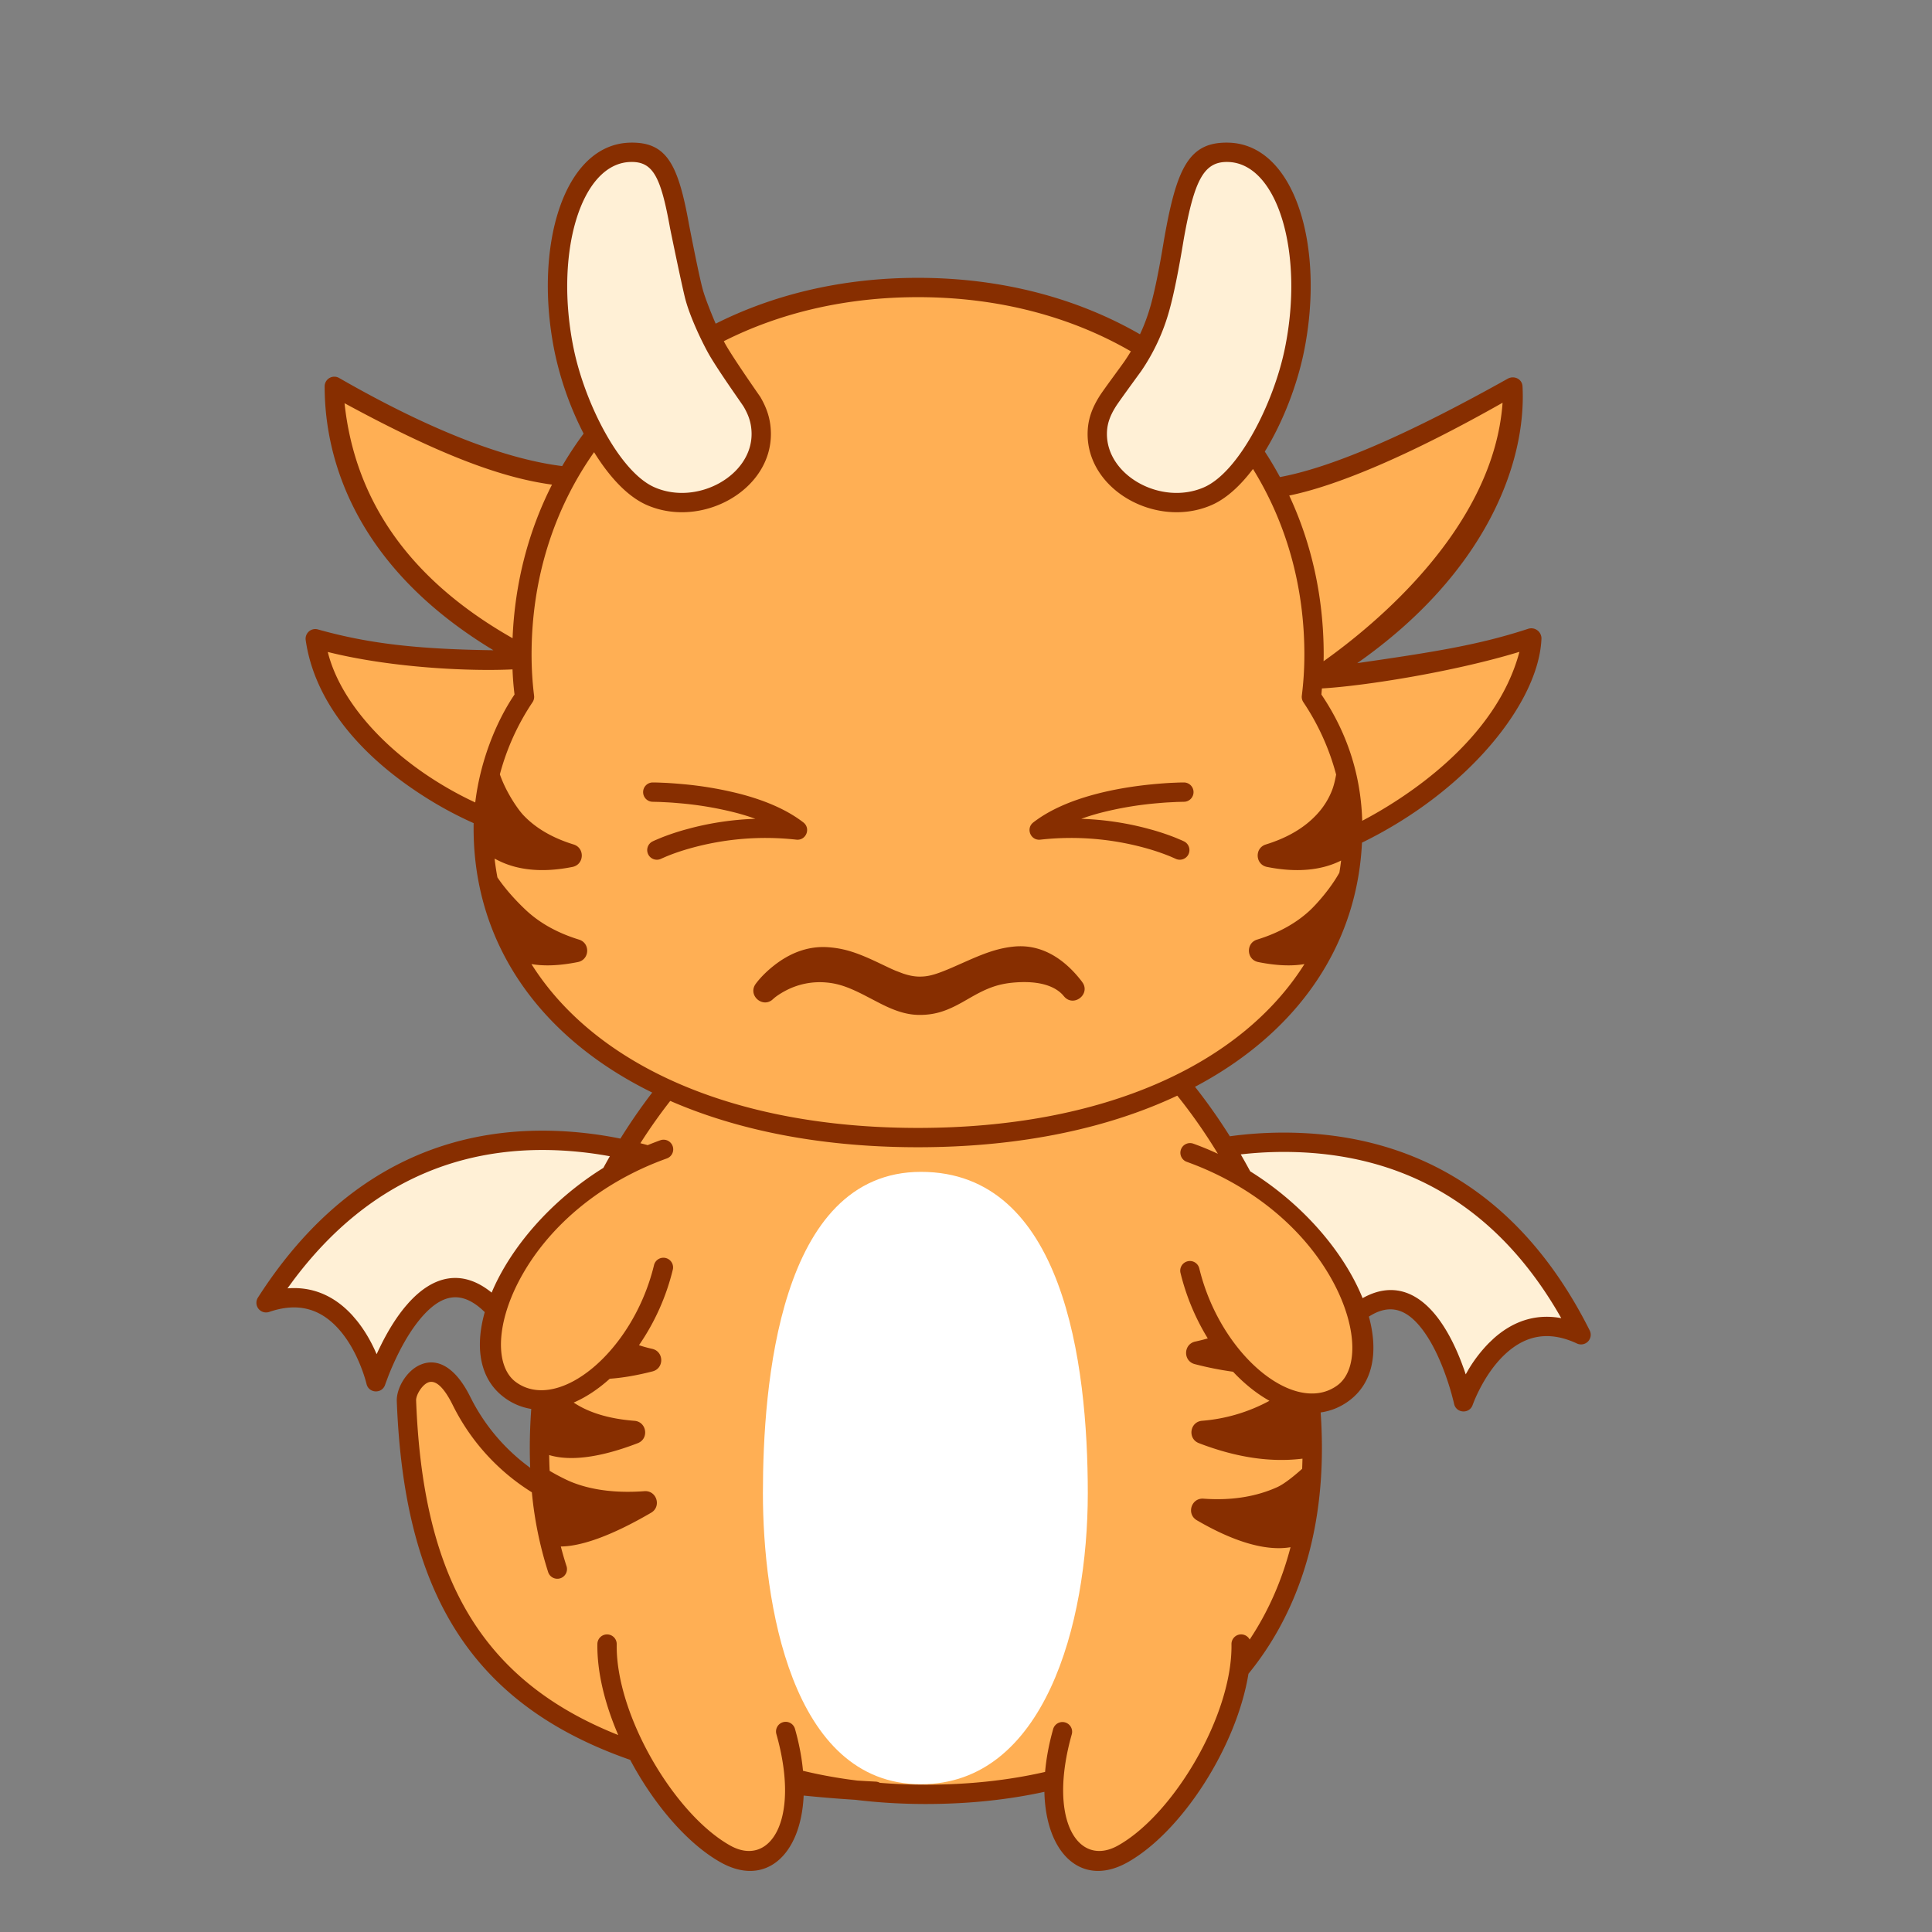 <svg data-id="146-e12ee17c7aea18c-sticker" xmlns="http://www.w3.org/2000/svg" viewBox="0 0 100 100"><rect x="0" y="0" width="100" height="100" fill="#808080" stroke="none"/><g fill="none" fill-rule="evenodd"><path fill="#fff0d6" d="M35.741 60.679s-13.397-6.31-21.855 6.904c4.395-1.512 5.69 4.084 5.69 4.084s2.849-8.627 6.863-2.899c.253-6.083 9.302-8.09 9.302-8.09zM60.86 60.156s13.981-4.884 21.022 9.137c-4.215-1.96-6.083 3.472-6.083 3.472s-1.938-8.877-6.526-3.596c.38-6.078-8.412-9.013-8.412-9.013z"/><g fill="#ffaf54"><path d="M45.375 92.841c-19.654-.996-23.826-8.815-24.26-20.21-.031-.822 1.415-2.875 2.847 0 2.292 4.605 7.107 6.392 11.983 6.392z"/><path d="M40.01 91.848C42.459 92.62 45.16 93 48 93c11.046 0 20-5.754 20-17.905S59.046 49 48 49 28 62.945 28 75.095c0 2.32.326 4.406.931 6.264z"/><path d="M55.104 89.784c-1.518 5.379.956 7.542 3.122 6.33 2.818-1.578 6.197-6.78 6.131-10.868-.943-2.588-9.253 4.538-9.253 4.538zM40.737 89.787c1.518 5.38-.956 7.542-3.121 6.33-2.82-1.578-6.197-6.779-6.132-10.867.943-2.589 9.253 4.537 9.253 4.537zM68.192 43.796c.312.902 10.107-3.952 11.062-10.63-5.66 1.584-11.064 2-11.064 2s10.079-5.292 10.078-15.058C68.189 25.9 64.03 25.724 64.03 25.724zM27.373 42.798c-.312.902-10.107-2.951-11.063-9.63 5.661 1.584 11.064 1.001 11.064 1.001s-10.078-4.292-10.077-14.058c10.078 5.791 14.237 4.615 14.237 4.615z"/><path d="M47.5 15C59.822 15 68 23.507 68 34c0 .74-.046 1.47-.135 2.189C69.235 38.255 70 40.564 70 43c0 8.837-8.074 16-22.5 16S25 51.837 25 43c0-2.436.766-4.745 2.135-6.811A17.766 17.766 0 0 1 27 34c0-10.493 8.178-19 20.5-19z"/></g><path fill="#fff0d6" d="M66.986 18.306c.984-4.764-.187-10.226-3.444-10.281-2.77-.047-2.478 4.374-3.502 8.04-1.023 3.664-3.213 4.433-3.248 6.495-.045 2.65 3.268 4.34 5.721 3.267 2.454-1.071 4.102-5.728 4.473-7.521zM29.191 18.293c-.984-4.764.187-10.226 3.444-10.281 2.77-.047 2.116 4.149 3.502 8.04 1.386 3.89 3.213 4.433 3.248 6.495.045 2.65-3.268 4.34-5.721 3.267-2.454-1.071-4.102-5.728-4.473-7.521z"/><path fill="#ffaf54" d="M34.356 65.731c-1.15 4.732-5.344 8.251-7.94 6.337-2.598-1.914 0-9.595 7.94-12.447 2.717-1.38 1.149 1.378 0 6.11zM61.597 65.722c1.149 4.732 5.344 8.251 7.94 6.337 2.597-1.915 0-9.595-7.94-12.447-2.717-1.38-1.15 1.378 0 6.11z"/><path fill="#872e00" fill-rule="nonzero" d="m63.657 58.814.067-.01a20.557 20.557 0 0 1 2.601-.18c6.592-.037 12.305 2.962 15.957 10.238a.5.5 0 0 1-.658.678c-1.432-.667-2.612-.435-3.64.48-.577.514-1.06 1.207-1.44 1.968a7.837 7.837 0 0 0-.25.55l-.07.181c-.164.478-.853.438-.96-.056a5.687 5.687 0 0 0-.036-.15l-.094-.357a14.37 14.37 0 0 0-.406-1.237c-.27-.71-.582-1.345-.931-1.86-.858-1.265-1.783-1.658-2.944-.912.498 1.818.223 3.434-1.032 4.359-.455.336-.95.53-1.464.601.043.62.065 1.242.065 1.863 0 4.743-1.362 8.672-3.802 11.664-.613 3.777-3.456 8.191-6.263 9.763-2.346 1.313-4.227-.42-4.299-3.652-1.902.416-3.956.63-6.136.63-1.25 0-2.468-.073-3.648-.217a67.625 67.625 0 0 1-2.677-.22c-.14 3.107-1.992 4.746-4.292 3.459-1.724-.965-3.461-3.003-4.687-5.307-8.397-2.93-11.71-8.864-12.08-18.565-.025-.66.485-1.535 1.158-1.857.935-.447 1.89.118 2.636 1.615l.144.28a10.082 10.082 0 0 0 2.967 3.409c-.014-.33-.021-.664-.021-1.002 0-.681.026-1.363.076-2.043a3.163 3.163 0 0 1-1.393-.59c-1.27-.936-1.536-2.579-1.014-4.421-1.2-1.181-2.247-.947-3.323.329-.4.475-.777 1.075-1.12 1.753-.202.4-.38.803-.533 1.187l-.16.427a4.271 4.271 0 0 0-.022.064c-.159.48-.848.448-.962-.045l-.05-.187a7.837 7.837 0 0 0-.191-.573c-.299-.797-.706-1.536-1.227-2.109-.926-1.017-2.075-1.37-3.569-.857a.5.5 0 0 1-.583-.743c4.391-6.854 10.387-9.24 16.939-8.514.625.07 1.233.166 1.822.286a29.2 29.2 0 0 1 1.958-2.781l.914.462a28.015 28.015 0 0 0-1.838 2.558c.128.031.253.065.377.1a15.4 15.4 0 0 1 .646-.25.5.5 0 1 1 .338.941c-3.524 1.266-6.224 3.622-7.644 6.334-1.213 2.317-1.218 4.457-.165 5.234 2.182 1.608 6.06-1.541 7.154-6.05a.5.5 0 1 1 .972.237 11.805 11.805 0 0 1-1.75 3.908c.216.073.444.136.683.189.615.138.629 1.01.018 1.167-.825.211-1.562.335-2.214.38-.595.537-1.227.957-1.866 1.233l-.097-.066c.748.533 1.807.9 3.242 1.011.637.05.766.929.169 1.158-2.067.795-3.569.922-4.584.614l-.003-.343c0 .392.01.779.028 1.16.373.224.866.473 1.141.583.971.39 2.218.584 3.763.47.635-.048.897.796.347 1.116-2.142 1.25-3.669 1.739-4.673 1.747.09.35.19.695.3 1.033a.5.5 0 0 1-.95.31 19.436 19.436 0 0 1-.849-4.148 11.129 11.129 0 0 1-4.093-4.512l-.092-.18c-.49-.915-.892-1.134-1.216-.979-.309.148-.601.65-.59.917.338 8.9 3.174 14.424 10.462 17.318-.69-1.6-1.102-3.255-1.079-4.716a.5.5 0 0 1 1 .016c-.059 3.654 2.989 8.805 5.873 10.419 2.048 1.147 3.655-1.29 2.395-5.755a.5.5 0 1 1 .962-.272c.215.761.35 1.484.412 2.159.904.218 1.842.387 2.809.506.313.02.63.038.95.054a.498.498 0 0 1 .218.062c.778.065 1.573.097 2.382.097 2.206 0 4.272-.224 6.172-.66.06-.692.196-1.435.417-2.218a.5.5 0 0 1 .963.272c-1.26 4.465.346 6.902 2.395 5.755 2.883-1.614 5.931-6.765 5.872-10.42a.5.5 0 0 1 .942-.242c.938-1.41 1.652-3.006 2.115-4.779-1.137.197-2.743-.166-4.85-1.395-.55-.321-.289-1.164.346-1.117 1.515.112 2.788-.13 3.823-.6.413-.188 1.005-.697 1.283-.946.006-.173.012-.349.016-.525-1.495.186-3.264.004-5.362-.803-.597-.23-.469-1.109.169-1.158a8.77 8.77 0 0 0 3.484-1.034c-.655-.365-1.294-.876-1.884-1.504a16.882 16.882 0 0 1-1.98-.394c-.612-.157-.596-1.032.021-1.167.226-.05.443-.104.65-.164a11.84 11.84 0 0 1-1.411-3.388.5.5 0 0 1 .972-.236c1.094 4.508 4.971 7.657 7.153 6.05 1.053-.777 1.048-2.917-.165-5.235-1.42-2.712-4.12-5.067-7.643-6.333a.5.5 0 0 1 .338-.941c.438.157.864.333 1.28.527a27.99 27.99 0 0 0-2.44-3.423l.942-.433c.756.923 1.464 1.91 2.117 2.95zm2.674.81c-.724.004-1.43.049-2.11.127.168.29.33.582.49.877 2.808 1.749 4.877 4.246 5.817 6.564 1.516-.853 2.89-.372 3.986 1.147l.11.159c.399.587.743 1.289 1.038 2.066l.124.337.079.235.131-.228a7.267 7.267 0 0 1 1.073-1.397l.25-.238c.985-.877 2.132-1.273 3.409-1.06l.083.015-.213-.367c-3.466-5.856-8.489-8.27-14.267-8.237zm-51.2 6.718-.252.343.085-.006c1.292-.078 2.391.435 3.279 1.41l.224.263c.363.45.668.958.92 1.501l.107.24.104-.225.158-.322c.375-.742.79-1.404 1.248-1.946l.127-.146c1.317-1.472 2.82-1.765 4.316-.549.962-2.287 3.015-4.735 5.783-6.456.11-.202.222-.403.336-.602-.45-.083-.913-.152-1.387-.205-5.742-.636-10.99 1.238-15.049 6.7z"/><path fill="#fff" d="M39.488 77.29c0-5.524.816-16.635 8.182-16.635 7.365 0 8.634 9.838 8.634 16.634s-2.257 15.063-8.634 15.063c-6.766 0-8.182-9.54-8.182-15.063z"/><g fill="#872e00" fill-rule="nonzero"><path d="M32.637 7.383c1.865-.032 2.465 1.1 3.028 4.246.366 1.877.61 3.023.734 3.439.111.377.377 1.066.644 1.686 3.022-1.521 6.569-2.373 10.47-2.373 4.35 0 8.26 1.059 11.492 2.922.22-.467.405-.964.56-1.518.206-.738.43-1.832.669-3.283.657-3.809 1.295-5.154 3.326-5.119 3.48.061 5.049 5.425 3.919 10.883-.35 1.686-1.072 3.577-2.013 5.108.28.427.54.867.784 1.319 2.845-.529 6.878-2.343 11.785-5.089.333-.186.75.01.77.394.21 3.986-1.922 9.674-8.554 14.326 4.056-.585 6.319-.95 8.846-1.777a.525.525 0 0 1 .688.516c-.134 3.265-3.751 7.845-9.289 10.552-.446 9.281-9.353 15.766-22.982 15.766-13.987 0-23-6.829-23-16.5 0-.092 0-.183.003-.275a19.454 19.454 0 0 1-2.694-1.466c-3.277-2.118-5.552-4.885-6-8.009a.5.5 0 0 1 .63-.552c2.579.72 5.026 1.021 9.088 1.078-6.974-4.206-8.737-9.668-8.737-13.66a.5.5 0 0 1 .749-.433c4.967 2.854 8.782 4.218 11.545 4.56.34-.581.71-1.142 1.11-1.68a16.836 16.836 0 0 1-1.49-4.178c-1.13-5.458.439-10.822 3.919-10.883zm14.877 7.998c-3.755 0-7.159.819-10.05 2.279l.059.113c.243.442.854 1.366 1.831 2.772.357.61.535 1.179.547 1.859.052 2.975-3.586 4.973-6.419 3.737-1.002-.437-1.943-1.46-2.733-2.736-2.072 2.94-3.235 6.527-3.235 10.476 0 .715.043 1.425.13 2.127a.5.5 0 0 1-.079.338 12.412 12.412 0 0 0-1.692 3.734c.317.919.927 1.804 1.212 2.107.608.645 1.46 1.17 2.606 1.523.594.184.55 1.04-.06 1.162-1.561.313-2.816.16-3.77-.299a6.914 6.914 0 0 1-.262-.132c.038.328.087.652.147.973.448.662 1.045 1.294 1.503 1.719.684.633 1.579 1.149 2.721 1.501.595.184.551 1.04-.06 1.162-.958.192-1.755.217-2.403.104 3.266 5.184 10.367 8.481 20.007 8.481 9.638 0 16.738-3.296 20.004-8.48-.646.112-1.44.086-2.392-.105-.61-.122-.654-.978-.06-1.162 1.143-.352 2.038-.868 2.722-1.501.34-.316 1.065-1.116 1.537-1.963.035-.208.065-.418.09-.63l-.065.033c-.953.46-2.208.612-3.77.299-.61-.123-.654-.978-.06-1.162 1.147-.354 1.999-.878 2.607-1.523a3.92 3.92 0 0 0 .83-1.31c.092-.247.154-.525.201-.785a12.43 12.43 0 0 0-1.696-3.746.5.5 0 0 1-.08-.338c.088-.702.132-1.412.132-2.127 0-3.568-.95-6.84-2.66-9.607-.652.864-1.378 1.535-2.14 1.867-2.833 1.236-6.47-.762-6.419-3.737.012-.676.214-1.258.613-1.895.209-.334 1.13-1.563 1.326-1.853.105-.156.205-.313.3-.47-3.089-1.789-6.837-2.805-11.02-2.805zm31.131 18.358c-3.405 1.04-8.06 1.772-10.223 1.894l-.027.315c1.412 2.093 2.119 4.404 2.119 6.933l-.008-.396c2.213-1.159 6.925-4.163 8.139-8.746zm-61.679.007c.587 2.367 2.659 4.782 5.4 6.554.741.48 1.508.9 2.233 1.235.247-2.062 1.033-4.109 2.033-5.588a14.834 14.834 0 0 1-.104-1.3c-1.985.101-6.112-.041-9.562-.901zm60.807-12.9c-4.668 2.645-8.487 4.281-11.043 4.803 1.155 2.476 1.784 5.257 1.784 8.232 0 .106-.002.221-.006.344 2.676-1.9 8.804-6.926 9.265-13.38zm-59.94.024c.55 5.129 3.449 9.184 8.698 12.164.117-2.883.83-5.567 2.041-7.95-2.505-.341-5.625-1.434-10.739-4.214zm45.71-12.487c-1.234-.021-1.726.936-2.272 3.996-.269 1.64-.517 2.864-.744 3.676a10.508 10.508 0 0 1-1.464 3.16c-.779 1.067-1.214 1.675-1.307 1.824-.31.494-.453.907-.461 1.382-.038 2.198 2.815 3.765 5.02 2.803 1.812-.79 3.602-4.347 4.184-7.161 1.02-4.929-.356-9.634-2.957-9.68zm-30.889 0c-2.6.046-3.978 4.751-2.957 9.68.582 2.814 2.372 6.37 4.185 7.161 2.204.962 5.058-.605 5.02-2.803-.01-.497-.136-.902-.41-1.371-.081-.138-1.383-1.956-1.845-2.795-.36-.654-.982-1.956-1.207-2.903-.15-.63-.403-1.813-.759-3.547-.478-2.672-.886-3.442-2.027-3.422z"/><path d="M52.455 48.997c-.724.078-1.327.273-2.292.695l-.89.393c-.848.364-1.214.464-1.673.464-.268 0-.546-.053-.867-.162l-.393-.15a11.427 11.427 0 0 1-.466-.213l-.387-.184c-1.09-.519-1.762-.75-2.623-.812-1.034-.074-1.977.297-2.805.949-.444.349-.763.7-.944.948-.413.567.307 1.235.833.843l.067-.057c.098-.094.313-.256.627-.423a3.777 3.777 0 0 1 2.112-.436c.626.052 1.148.234 1.96.647l.74.385c.197.102.364.183.527.256.58.258 1.088.392 1.619.392.706 0 1.26-.16 1.931-.506l.259-.139.494-.282c.836-.476 1.407-.688 2.252-.753 1.291-.1 2.056.203 2.458.628l.071.082c.473.582 1.34-.05.998-.659l-.067-.1c-.867-1.133-2.058-1.964-3.54-1.806zM33.552 44.223a.5.5 0 0 0 .67.224l.265-.116.104-.042c.315-.126.682-.253 1.097-.37a14.445 14.445 0 0 1 5.533-.458c.502.054.76-.584.36-.893-.823-.636-1.906-1.11-3.185-1.453a18.825 18.825 0 0 0-3.164-.538c-.282-.025-.55-.044-.798-.057l-.242-.01c-.19-.008-.328-.01-.404-.01a.5.5 0 0 0 0 1l.366.009.472.024c.165.01.338.024.517.04a17.85 17.85 0 0 1 2.995.508c.232.062.457.129.673.2l.289.1a15.296 15.296 0 0 0-3.303.472l-.383.103c-.448.128-.848.266-1.194.404l-.312.131a3.612 3.612 0 0 0-.131.061.5.5 0 0 0-.225.67zM61.513 44.223a.5.5 0 0 1-.67.224l-.265-.116a11.459 11.459 0 0 0-1.201-.412 14.445 14.445 0 0 0-5.533-.458c-.502.054-.76-.584-.36-.893.823-.636 1.906-1.11 3.185-1.453 1.01-.27 2.088-.442 3.164-.538.282-.025.55-.044.798-.057l.242-.01c.19-.008.328-.01.404-.01a.5.5 0 1 1 0 1l-.366.009-.472.024c-.165.01-.338.024-.517.04a17.85 17.85 0 0 0-2.995.508c-.232.062-.457.129-.673.2l-.289.1c1.168.04 2.271.207 3.303.472l.383.103c.448.128.848.266 1.194.404l.312.131c.054.024.098.045.131.061a.5.5 0 0 1 .225.67z"/></g></g></svg>